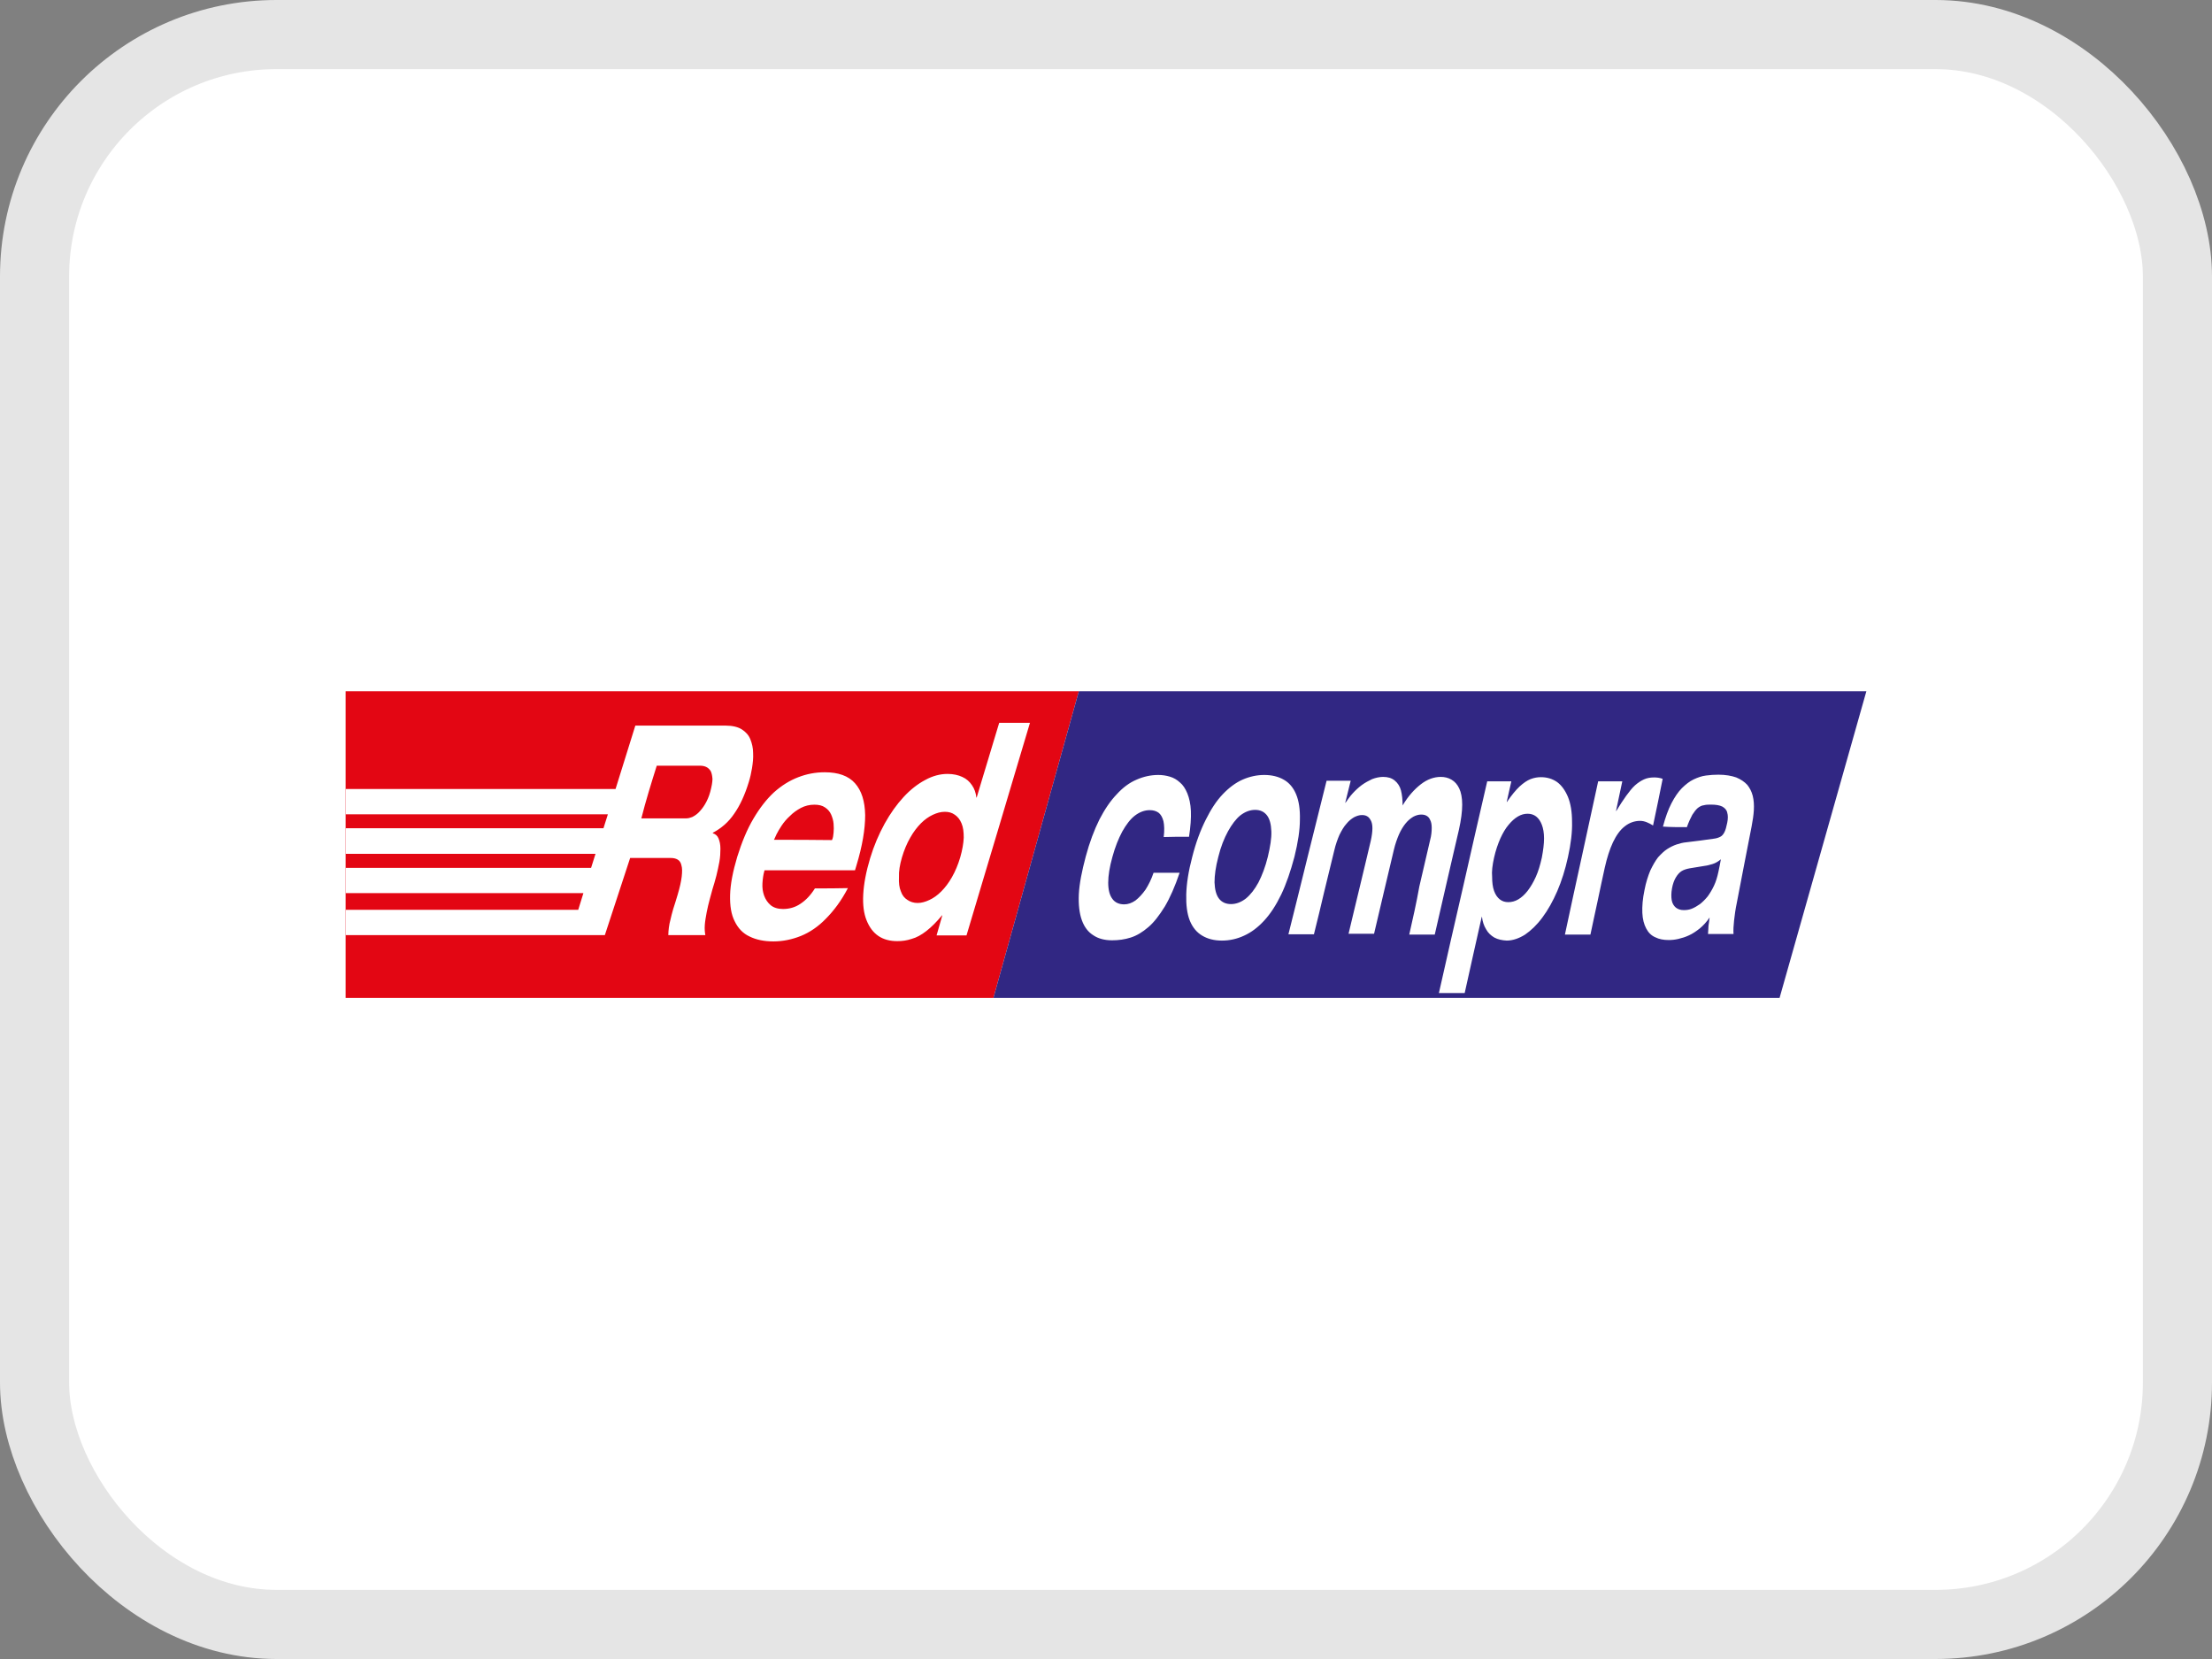 <svg width="32" height="24" viewBox="0 0 32 24" fill="none" xmlns="http://www.w3.org/2000/svg">
<rect x="0" y="0" width="32" height="24" fill="#808080" stroke="none"/>
<rect x="0.5" y="0.5" width="31" height="23" rx="3.5" fill="white"/>
<rect x="0.5" y="0.5" width="31" height="23" rx="3.5" stroke="#E5E5E5"/>
<path fill-rule="evenodd" clip-rule="evenodd" d="M5 10H15.607L14.371 14.437H5V10Z" fill="#E30613"/>
<path fill-rule="evenodd" clip-rule="evenodd" d="M27 10L25.744 14.437H14.371L15.607 10H27Z" fill="#312783"/>
<path d="M17.201 12.105C17.224 11.958 17.232 11.835 17.228 11.732C17.224 11.629 17.204 11.545 17.177 11.478C17.149 11.41 17.113 11.354 17.069 11.319C17.026 11.279 16.978 11.251 16.922 11.235C16.867 11.219 16.815 11.211 16.756 11.211C16.648 11.211 16.541 11.235 16.442 11.279C16.338 11.323 16.243 11.394 16.156 11.49C16.064 11.585 15.981 11.708 15.905 11.855C15.83 12.006 15.762 12.185 15.707 12.391C15.651 12.602 15.615 12.781 15.607 12.936C15.6 13.086 15.615 13.214 15.651 13.313C15.687 13.412 15.742 13.484 15.818 13.531C15.889 13.579 15.981 13.603 16.088 13.603C16.18 13.603 16.271 13.591 16.358 13.563C16.446 13.535 16.529 13.484 16.613 13.412C16.696 13.341 16.771 13.242 16.851 13.114C16.926 12.987 16.998 12.824 17.065 12.626C16.938 12.626 16.811 12.626 16.688 12.626C16.656 12.721 16.616 12.8 16.573 12.868C16.525 12.936 16.477 12.987 16.426 13.027C16.374 13.063 16.319 13.083 16.263 13.083C16.188 13.083 16.128 13.055 16.092 13.003C16.052 12.951 16.032 12.872 16.032 12.769C16.032 12.665 16.052 12.542 16.092 12.399C16.132 12.252 16.18 12.133 16.235 12.03C16.291 11.931 16.35 11.851 16.418 11.799C16.485 11.748 16.557 11.72 16.632 11.72C16.684 11.72 16.724 11.732 16.759 11.756C16.791 11.78 16.815 11.819 16.831 11.879C16.843 11.934 16.847 12.014 16.835 12.109C16.95 12.105 17.073 12.105 17.201 12.105ZM17.248 12.395C17.192 12.606 17.165 12.785 17.161 12.94C17.157 13.091 17.173 13.218 17.212 13.317C17.252 13.416 17.312 13.488 17.391 13.535C17.471 13.583 17.566 13.607 17.677 13.607C17.788 13.607 17.896 13.583 17.999 13.535C18.102 13.488 18.198 13.416 18.289 13.317C18.38 13.218 18.46 13.095 18.535 12.94C18.607 12.789 18.67 12.606 18.726 12.395C18.778 12.185 18.805 12.006 18.805 11.859C18.809 11.708 18.79 11.585 18.75 11.49C18.71 11.394 18.65 11.323 18.571 11.279C18.495 11.235 18.4 11.211 18.289 11.211C18.182 11.211 18.074 11.235 17.975 11.279C17.876 11.323 17.78 11.394 17.689 11.49C17.598 11.585 17.518 11.708 17.443 11.859C17.367 12.01 17.3 12.189 17.248 12.395ZM17.625 12.395C17.661 12.248 17.709 12.129 17.765 12.026C17.82 11.927 17.88 11.847 17.943 11.796C18.011 11.744 18.082 11.716 18.158 11.716C18.233 11.716 18.289 11.744 18.329 11.796C18.368 11.847 18.388 11.923 18.392 12.026C18.396 12.125 18.376 12.248 18.341 12.395C18.305 12.542 18.257 12.665 18.206 12.765C18.15 12.868 18.09 12.944 18.023 12.999C17.955 13.051 17.884 13.079 17.808 13.079C17.733 13.079 17.673 13.051 17.634 12.999C17.594 12.947 17.574 12.868 17.57 12.765C17.57 12.665 17.586 12.542 17.625 12.395ZM20.387 13.52C20.51 13.52 20.633 13.52 20.756 13.52C20.816 13.265 20.871 13.011 20.931 12.757C20.99 12.507 21.046 12.252 21.105 12.006C21.137 11.863 21.153 11.74 21.153 11.64C21.153 11.541 21.137 11.462 21.11 11.406C21.082 11.347 21.046 11.307 20.998 11.279C20.951 11.251 20.899 11.239 20.843 11.239C20.744 11.239 20.645 11.275 20.553 11.347C20.462 11.418 20.371 11.517 20.291 11.652C20.291 11.569 20.283 11.498 20.267 11.434C20.251 11.374 20.22 11.327 20.176 11.291C20.132 11.255 20.077 11.239 20.009 11.239C19.957 11.239 19.902 11.251 19.85 11.271C19.799 11.295 19.747 11.323 19.699 11.358C19.651 11.394 19.608 11.434 19.568 11.478C19.528 11.521 19.497 11.569 19.465 11.613H19.461C19.489 11.505 19.512 11.402 19.54 11.295C19.425 11.295 19.306 11.295 19.191 11.295C19.099 11.66 19.008 12.026 18.917 12.395C18.825 12.765 18.734 13.142 18.639 13.516C18.762 13.516 18.885 13.516 19.008 13.516C19.06 13.313 19.107 13.11 19.155 12.908C19.203 12.705 19.254 12.507 19.302 12.304C19.322 12.216 19.35 12.141 19.377 12.078C19.409 12.014 19.441 11.958 19.477 11.919C19.512 11.875 19.548 11.847 19.588 11.823C19.628 11.803 19.663 11.791 19.703 11.791C19.731 11.791 19.755 11.796 19.775 11.807C19.799 11.819 19.814 11.839 19.83 11.867C19.846 11.895 19.854 11.934 19.854 11.982C19.854 12.03 19.846 12.093 19.83 12.165C19.779 12.387 19.723 12.61 19.671 12.832C19.616 13.055 19.564 13.281 19.509 13.508C19.632 13.508 19.755 13.508 19.878 13.508C19.926 13.305 19.973 13.102 20.021 12.9C20.069 12.697 20.116 12.499 20.164 12.296C20.184 12.209 20.212 12.133 20.239 12.07C20.267 12.006 20.303 11.95 20.335 11.911C20.371 11.867 20.406 11.839 20.446 11.815C20.482 11.796 20.521 11.784 20.557 11.784C20.585 11.784 20.609 11.787 20.633 11.799C20.657 11.811 20.677 11.831 20.688 11.859C20.704 11.887 20.712 11.927 20.712 11.974C20.712 12.022 20.708 12.085 20.688 12.157C20.637 12.379 20.585 12.602 20.533 12.824C20.49 13.067 20.438 13.293 20.387 13.52ZM21.614 12.407C21.638 12.3 21.67 12.209 21.705 12.129C21.741 12.05 21.781 11.982 21.825 11.931C21.868 11.879 21.912 11.839 21.96 11.811C22.007 11.784 22.051 11.772 22.099 11.772C22.146 11.772 22.186 11.784 22.222 11.811C22.258 11.839 22.285 11.879 22.305 11.931C22.325 11.982 22.337 12.05 22.337 12.129C22.337 12.209 22.325 12.3 22.305 12.407C22.281 12.514 22.254 12.606 22.218 12.685C22.182 12.765 22.142 12.832 22.099 12.888C22.055 12.944 22.011 12.983 21.964 13.011C21.916 13.039 21.868 13.051 21.82 13.051C21.773 13.051 21.733 13.039 21.697 13.011C21.662 12.983 21.634 12.944 21.614 12.888C21.594 12.832 21.586 12.765 21.586 12.685C21.578 12.61 21.59 12.514 21.614 12.407ZM20.816 14.366C20.939 14.366 21.062 14.366 21.189 14.366C21.229 14.183 21.272 13.996 21.312 13.813C21.352 13.631 21.395 13.448 21.435 13.265C21.435 13.265 21.435 13.265 21.439 13.265C21.447 13.333 21.467 13.392 21.499 13.444C21.527 13.496 21.57 13.535 21.618 13.563C21.67 13.591 21.729 13.603 21.797 13.607C21.884 13.607 21.976 13.575 22.063 13.52C22.15 13.46 22.234 13.38 22.313 13.273C22.393 13.166 22.464 13.039 22.528 12.892C22.591 12.745 22.643 12.582 22.683 12.399C22.726 12.205 22.746 12.034 22.742 11.891C22.742 11.744 22.722 11.625 22.683 11.529C22.643 11.434 22.591 11.362 22.528 11.315C22.46 11.267 22.381 11.243 22.293 11.243C22.242 11.243 22.194 11.251 22.142 11.271C22.091 11.291 22.039 11.327 21.983 11.378C21.928 11.43 21.868 11.502 21.801 11.601H21.797C21.82 11.502 21.84 11.402 21.864 11.303C21.749 11.303 21.63 11.303 21.515 11.303C21.399 11.803 21.284 12.308 21.169 12.816C21.05 13.325 20.935 13.841 20.816 14.366ZM22.639 13.52C22.762 13.52 22.885 13.52 23.008 13.52C23.044 13.357 23.076 13.194 23.112 13.035C23.147 12.872 23.179 12.713 23.215 12.554C23.247 12.411 23.286 12.288 23.334 12.185C23.382 12.085 23.437 12.006 23.505 11.954C23.569 11.903 23.644 11.875 23.727 11.875C23.759 11.875 23.795 11.883 23.823 11.895C23.855 11.907 23.882 11.923 23.914 11.942C23.962 11.716 24.009 11.49 24.053 11.267C24.033 11.259 24.013 11.255 23.99 11.251C23.966 11.247 23.946 11.247 23.926 11.247C23.874 11.247 23.827 11.255 23.783 11.275C23.739 11.295 23.696 11.323 23.652 11.362C23.608 11.402 23.569 11.454 23.525 11.513C23.481 11.573 23.433 11.649 23.382 11.732H23.378C23.41 11.589 23.437 11.446 23.469 11.303C23.354 11.303 23.235 11.303 23.12 11.303C23.04 11.668 22.961 12.034 22.881 12.403C22.802 12.769 22.718 13.142 22.639 13.52ZM24.86 12.61C24.844 12.685 24.824 12.753 24.796 12.812C24.768 12.872 24.736 12.924 24.705 12.967C24.669 13.011 24.633 13.047 24.593 13.079C24.554 13.106 24.514 13.13 24.474 13.146C24.434 13.162 24.395 13.166 24.359 13.166C24.311 13.166 24.276 13.154 24.244 13.13C24.216 13.106 24.192 13.071 24.184 13.023C24.176 12.975 24.176 12.92 24.188 12.852C24.2 12.785 24.22 12.733 24.244 12.693C24.268 12.653 24.295 12.622 24.327 12.602C24.359 12.582 24.399 12.57 24.442 12.562C24.514 12.55 24.589 12.538 24.661 12.526C24.697 12.522 24.736 12.511 24.776 12.499C24.816 12.487 24.856 12.463 24.895 12.431C24.887 12.487 24.872 12.546 24.86 12.61ZM24.403 11.966C24.43 11.891 24.458 11.831 24.482 11.787C24.51 11.744 24.534 11.712 24.562 11.688C24.589 11.668 24.617 11.652 24.649 11.649C24.681 11.64 24.716 11.64 24.752 11.64C24.824 11.64 24.875 11.649 24.915 11.668C24.951 11.688 24.979 11.716 24.987 11.756C24.999 11.796 24.999 11.843 24.987 11.903C24.975 11.962 24.963 12.006 24.947 12.038C24.931 12.07 24.911 12.093 24.887 12.105C24.863 12.117 24.832 12.129 24.792 12.133C24.661 12.153 24.526 12.169 24.395 12.185C24.347 12.189 24.303 12.201 24.256 12.216C24.208 12.232 24.16 12.256 24.117 12.284C24.073 12.312 24.029 12.356 23.986 12.403C23.946 12.455 23.91 12.518 23.874 12.594C23.843 12.669 23.811 12.765 23.791 12.872C23.763 13.003 23.755 13.114 23.759 13.206C23.763 13.297 23.783 13.373 23.815 13.432C23.846 13.492 23.89 13.535 23.946 13.559C24.002 13.587 24.065 13.599 24.14 13.599C24.184 13.599 24.228 13.595 24.28 13.583C24.331 13.571 24.383 13.555 24.434 13.531C24.486 13.508 24.538 13.472 24.589 13.432C24.641 13.389 24.689 13.337 24.732 13.273C24.729 13.313 24.721 13.353 24.716 13.392C24.713 13.432 24.713 13.472 24.709 13.512C24.832 13.512 24.955 13.512 25.078 13.512C25.074 13.456 25.078 13.389 25.086 13.317C25.094 13.242 25.106 13.154 25.126 13.059C25.162 12.872 25.197 12.689 25.233 12.503C25.269 12.32 25.305 12.137 25.34 11.954C25.356 11.871 25.368 11.791 25.372 11.72C25.376 11.645 25.372 11.577 25.356 11.513C25.34 11.45 25.312 11.398 25.277 11.354C25.237 11.311 25.185 11.275 25.118 11.247C25.05 11.223 24.963 11.207 24.86 11.207C24.8 11.207 24.74 11.211 24.681 11.219C24.617 11.227 24.562 11.247 24.502 11.275C24.442 11.303 24.387 11.347 24.331 11.402C24.276 11.458 24.228 11.529 24.18 11.621C24.133 11.712 24.093 11.823 24.057 11.958C24.168 11.966 24.284 11.966 24.403 11.966Z" fill="white"/>
<path d="M9.501 11.077C9.707 11.077 9.914 11.077 10.125 11.077C10.156 11.077 10.184 11.081 10.212 11.093C10.24 11.105 10.26 11.124 10.28 11.152C10.295 11.18 10.303 11.22 10.307 11.267C10.307 11.315 10.295 11.379 10.275 11.454C10.256 11.526 10.228 11.585 10.2 11.633C10.172 11.681 10.14 11.72 10.109 11.752C10.077 11.784 10.045 11.804 10.013 11.82C9.982 11.832 9.954 11.839 9.926 11.839C9.711 11.839 9.493 11.839 9.278 11.839C9.342 11.585 9.421 11.331 9.501 11.077ZM8.905 11.414H5V11.78H8.794L8.73 11.982H5V12.352H8.615L8.551 12.555H5V12.92H8.44L8.365 13.162H5V13.528H8.25H8.257H8.265H8.273H8.277H8.281H8.289H8.297H8.305H8.313H8.321H8.329H8.337H8.345H8.353H8.361H8.369H8.377H8.385H8.393H8.397H8.4H8.408H8.416H8.424H8.432H8.44H8.448H8.456H8.464H8.472H8.48H8.488H8.496H8.504H8.512H8.52H8.75L9.116 12.412C9.31 12.412 9.505 12.412 9.704 12.412C9.743 12.412 9.775 12.419 9.803 12.435C9.831 12.451 9.85 12.479 9.858 12.519C9.87 12.559 9.87 12.61 9.862 12.682C9.854 12.749 9.835 12.837 9.803 12.944C9.779 13.023 9.759 13.091 9.739 13.15C9.723 13.21 9.707 13.262 9.7 13.301C9.688 13.345 9.68 13.385 9.676 13.421C9.672 13.456 9.668 13.492 9.668 13.528C9.847 13.528 10.025 13.528 10.204 13.528C10.196 13.488 10.192 13.44 10.196 13.381C10.2 13.321 10.212 13.262 10.224 13.194C10.236 13.131 10.252 13.067 10.268 13.007C10.284 12.952 10.295 12.904 10.307 12.864C10.327 12.805 10.343 12.741 10.363 12.67C10.379 12.602 10.395 12.535 10.407 12.467C10.419 12.4 10.422 12.336 10.422 12.277C10.422 12.217 10.411 12.169 10.395 12.13C10.379 12.09 10.351 12.066 10.311 12.054C10.311 12.05 10.311 12.05 10.315 12.046C10.434 11.982 10.538 11.895 10.621 11.772C10.705 11.653 10.776 11.498 10.832 11.315C10.852 11.252 10.867 11.184 10.879 11.113C10.891 11.037 10.899 10.966 10.895 10.894C10.895 10.822 10.879 10.755 10.855 10.695C10.832 10.636 10.788 10.588 10.732 10.552C10.677 10.517 10.597 10.497 10.498 10.497C10.061 10.497 9.624 10.497 9.191 10.497L8.905 11.414ZM11.789 12.852C11.726 12.952 11.658 13.023 11.579 13.075C11.503 13.127 11.416 13.15 11.328 13.15C11.253 13.15 11.193 13.131 11.149 13.095C11.106 13.059 11.074 13.011 11.054 12.956C11.034 12.9 11.026 12.841 11.03 12.777C11.034 12.713 11.042 12.654 11.058 12.598C11.058 12.594 11.058 12.594 11.062 12.59C11.499 12.59 11.932 12.59 12.369 12.59C12.377 12.566 12.381 12.547 12.389 12.523C12.476 12.237 12.516 11.994 12.516 11.792C12.512 11.589 12.464 11.438 12.369 11.331C12.274 11.224 12.127 11.172 11.932 11.172C11.797 11.172 11.67 11.196 11.547 11.244C11.424 11.291 11.308 11.363 11.197 11.462C11.09 11.561 10.991 11.688 10.899 11.844C10.808 11.998 10.732 12.181 10.665 12.396C10.601 12.61 10.566 12.793 10.562 12.948C10.558 13.103 10.578 13.23 10.629 13.329C10.677 13.428 10.748 13.504 10.844 13.548C10.939 13.595 11.054 13.619 11.189 13.619C11.324 13.619 11.459 13.591 11.586 13.54C11.714 13.488 11.837 13.405 11.948 13.29C12.063 13.174 12.171 13.031 12.266 12.848C12.107 12.852 11.948 12.852 11.789 12.852ZM11.197 12.149C11.197 12.145 11.197 12.145 11.201 12.141C11.205 12.13 11.217 12.106 11.233 12.07C11.253 12.03 11.277 11.99 11.308 11.943C11.34 11.895 11.38 11.847 11.428 11.804C11.475 11.756 11.527 11.72 11.586 11.688C11.646 11.657 11.71 11.641 11.781 11.641C11.845 11.641 11.896 11.653 11.936 11.681C11.976 11.708 12.004 11.74 12.024 11.784C12.043 11.828 12.055 11.871 12.059 11.915C12.063 11.963 12.063 12.006 12.059 12.046C12.055 12.086 12.051 12.121 12.039 12.145C12.039 12.149 12.039 12.149 12.035 12.153C11.757 12.149 11.479 12.149 11.197 12.149ZM13.048 12.404C13.08 12.296 13.12 12.201 13.168 12.118C13.215 12.034 13.267 11.967 13.322 11.911C13.378 11.855 13.434 11.816 13.493 11.788C13.553 11.76 13.608 11.744 13.668 11.744C13.724 11.744 13.771 11.756 13.815 11.788C13.855 11.816 13.887 11.855 13.91 11.911C13.934 11.967 13.942 12.034 13.942 12.118C13.938 12.201 13.922 12.296 13.891 12.404C13.859 12.511 13.819 12.606 13.771 12.69C13.724 12.773 13.672 12.841 13.617 12.896C13.561 12.952 13.505 12.992 13.446 13.019C13.386 13.047 13.33 13.063 13.275 13.063C13.219 13.063 13.168 13.047 13.128 13.019C13.084 12.992 13.052 12.952 13.033 12.896C13.009 12.841 13.001 12.773 13.005 12.69C13.001 12.606 13.017 12.511 13.048 12.404ZM13.549 13.532C13.692 13.532 13.835 13.532 13.982 13.532C14.137 13.015 14.288 12.503 14.443 11.99C14.594 11.478 14.749 10.966 14.9 10.457C14.753 10.457 14.602 10.457 14.455 10.457C14.399 10.636 14.347 10.819 14.292 10.997C14.236 11.176 14.184 11.359 14.129 11.538H14.125C14.117 11.47 14.097 11.41 14.061 11.359C14.026 11.307 13.982 11.267 13.922 11.24C13.863 11.212 13.791 11.196 13.708 11.196C13.601 11.196 13.493 11.224 13.386 11.283C13.279 11.339 13.171 11.422 13.072 11.53C12.973 11.637 12.882 11.764 12.798 11.915C12.715 12.066 12.643 12.233 12.588 12.415C12.528 12.614 12.496 12.789 12.488 12.94C12.48 13.091 12.496 13.214 12.536 13.313C12.576 13.413 12.631 13.488 12.707 13.54C12.782 13.591 12.874 13.615 12.981 13.615C13.048 13.615 13.116 13.607 13.187 13.583C13.259 13.564 13.33 13.524 13.402 13.468C13.473 13.413 13.549 13.337 13.628 13.242H13.632C13.604 13.341 13.577 13.436 13.549 13.532Z" fill="white"/>
</svg>
